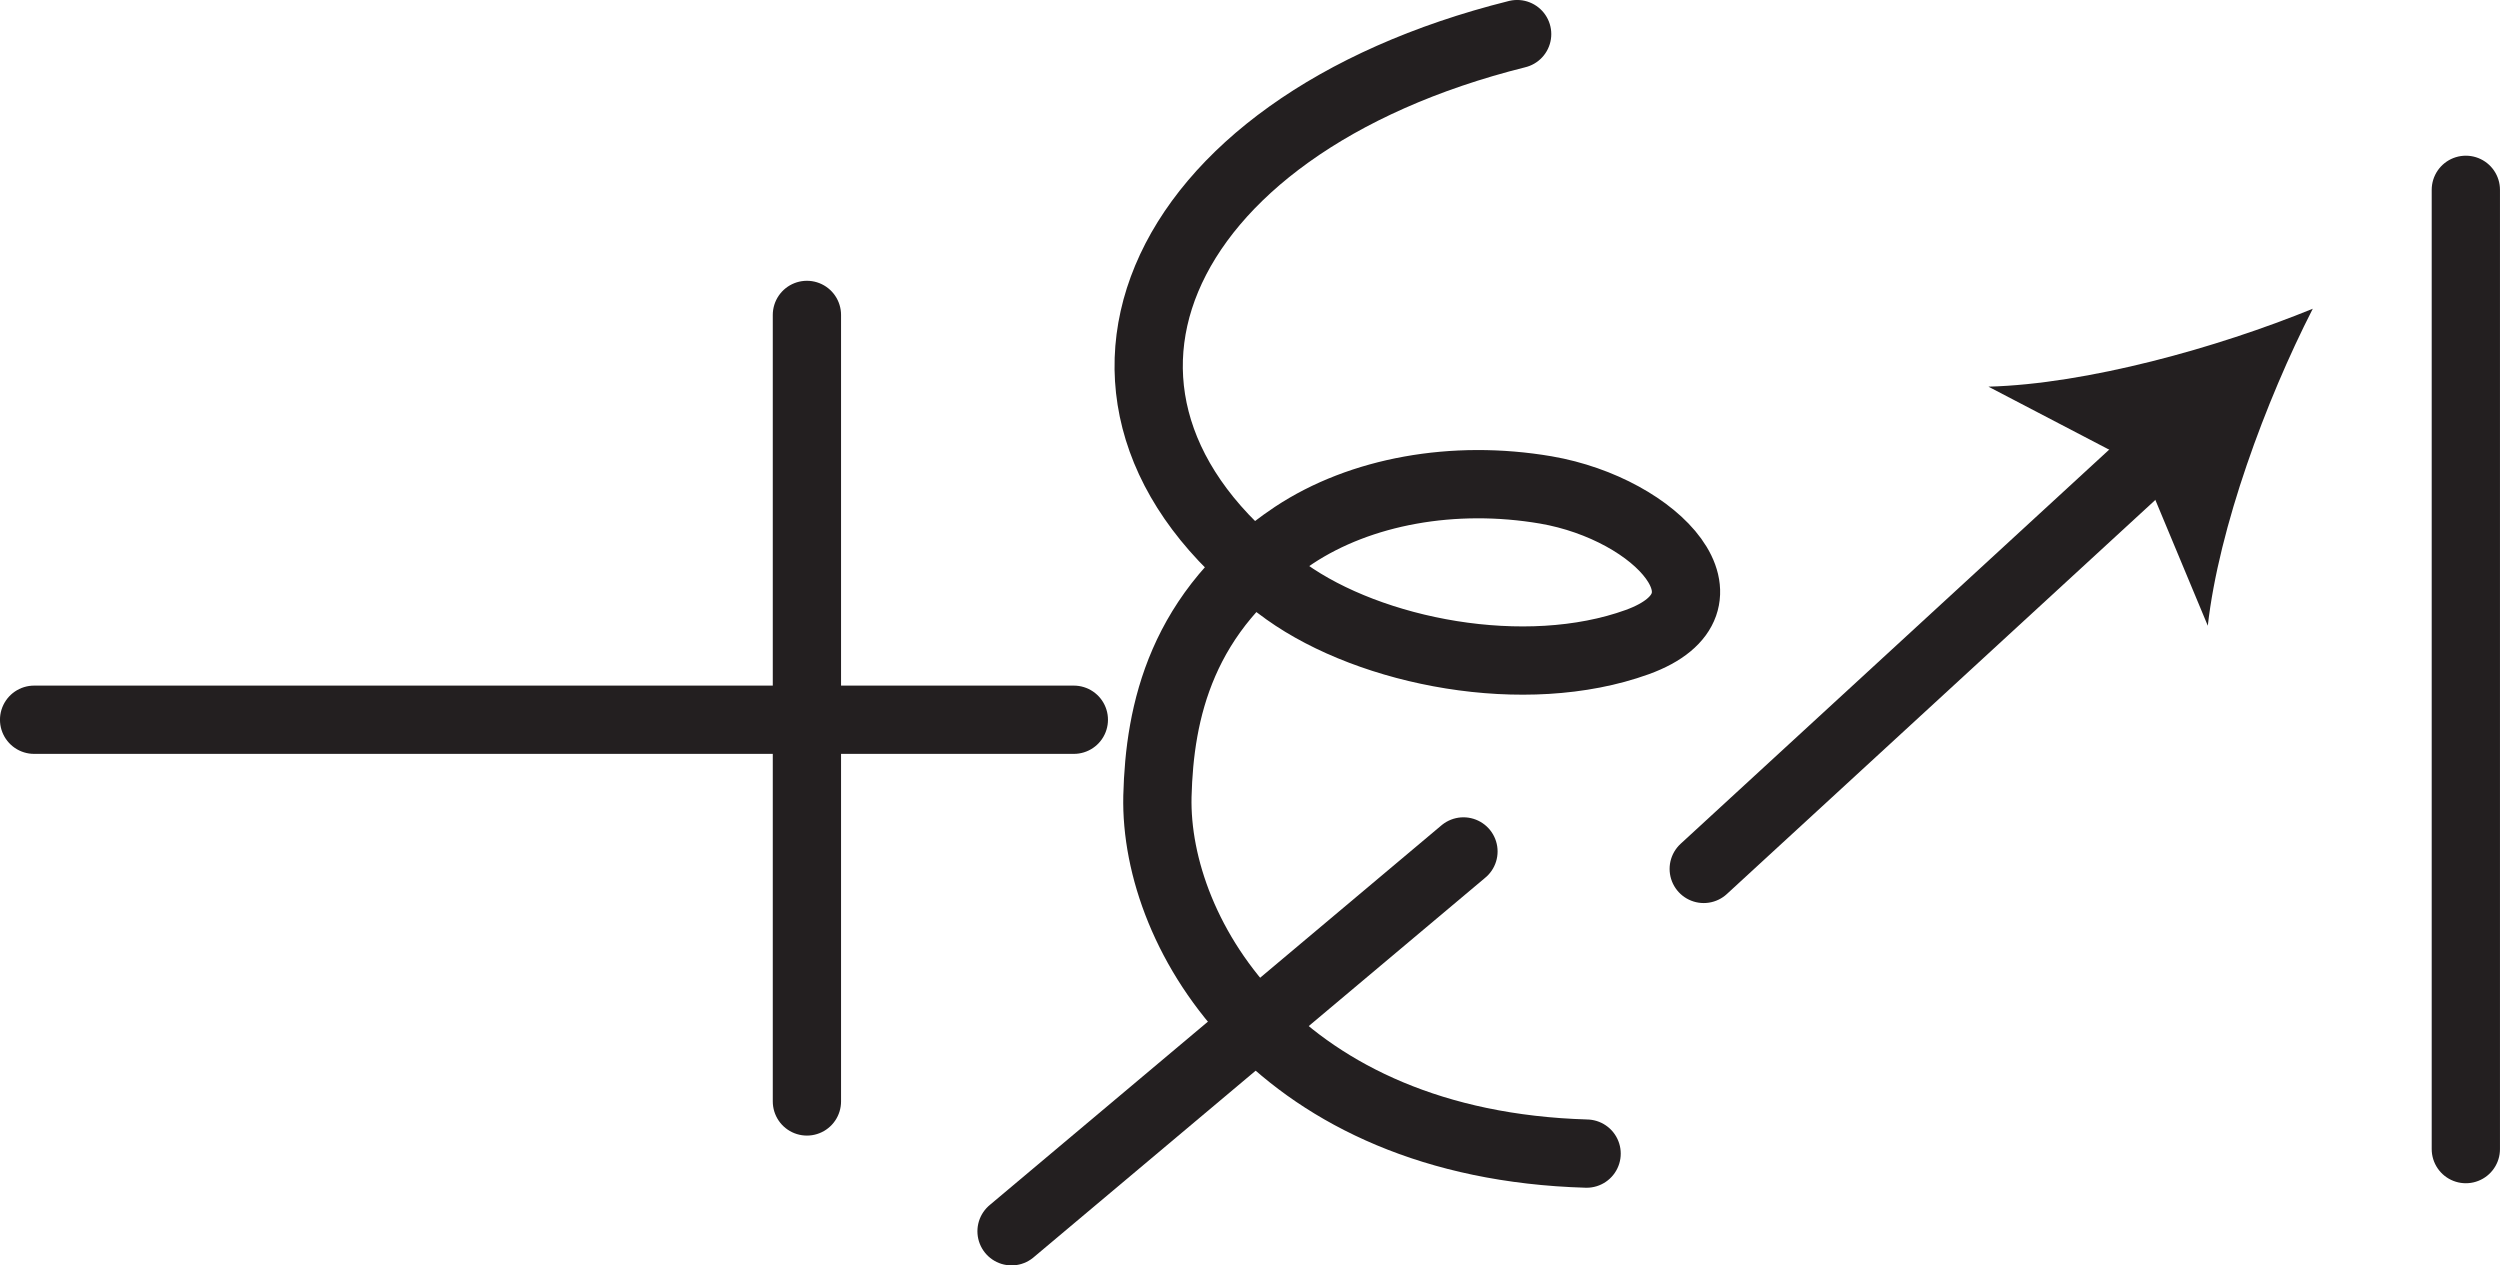 <?xml version="1.0" encoding="UTF-8" standalone="no"?>
<!-- Created with Inkscape (http://www.inkscape.org/) -->

<svg
   version="1.1"
   id="svg1"
   width="43.908"
   height="22.225"
   viewBox="0 0 43.908 22.225"
   sodipodi:docname="cell.svg"
   xmlns:inkscape="http://www.inkscape.org/namespaces/inkscape"
   xmlns:sodipodi="http://sodipodi.sourceforge.net/DTD/sodipodi-0.dtd"
   xmlns="http://www.w3.org/2000/svg"
   xmlns:svg="http://www.w3.org/2000/svg">
  <sodipodi:namedview
     id="namedview1"
     pagecolor="#ffffff"
     bordercolor="#000000"
     borderopacity="0.25"
     inkscape:showpageshadow="2"
     inkscape:pageopacity="0.0"
     inkscape:pagecheckerboard="0"
     inkscape:deskcolor="#d1d1d1">
    <inkscape:page
       x="1.8820774e-08"
       y="2.2726266e-07"
       inkscape:label="1"
       id="page1"
       width="43.908"
       height="22.225"
       margin="0"
       bleed="0" />
  </sodipodi:namedview>
  <defs
     id="defs1" />
  <path
     style="fill:none;stroke:#231f20;stroke-width:1.199;stroke-linecap:round;stroke-linejoin:miter;stroke-miterlimit:4;stroke-dasharray:none;stroke-opacity:1"
     d="M 0.599,12.641 H 18.86"
     id="path1135" />
  <path
     style="fill:none;stroke:#231f20;stroke-width:1.199;stroke-linecap:round;stroke-linejoin:miter;stroke-miterlimit:4;stroke-dasharray:none;stroke-opacity:1"
     d="M 14.172,5.531 V 19.345"
     id="path1137" />
  <path
     style="fill:none;stroke:#231f20;stroke-width:1.199;stroke-linecap:round;stroke-linejoin:round;stroke-miterlimit:4;stroke-dasharray:none;stroke-opacity:1"
     d="m 29.923,15.261 8.036,-7.391"
     id="path1138" />
  <path
     style="fill:#231f20;fill-opacity:1;fill-rule:nonzero;stroke:none"
     d="m 40.62,5.422 c -0.828,1.62 -1.65,3.844 -1.844,5.568 l -1.166,-2.797 -2.687,-1.402 c 1.728,-0.046 4.015,-0.681 5.697,-1.369"
     id="path1139" />
  <path
     style="fill:none;stroke:#231f20;stroke-width:1.199;stroke-linecap:round;stroke-linejoin:round;stroke-miterlimit:4;stroke-dasharray:none;stroke-opacity:1"
     d="m 26.646,0.599 c -6.484,1.62 -8.578,6.568 -4.056,9.792 1.489,1.063 4.192,1.599 6.166,0.886 1.88,-0.683 0.354,-2.334 -1.605,-2.672 -1.619,-0.276 -3.255,0.02 -4.427,0.796 -1.989,1.329 -2.358,3.105 -2.396,4.584 -0.057,2.453 2.152,6.12 7.538,6.276"
     id="path1140" />
  <path
     style="fill:none;stroke:#231f20;stroke-width:1.199;stroke-linecap:round;stroke-linejoin:round;stroke-miterlimit:4;stroke-dasharray:none;stroke-opacity:1"
     d="m 17.766,21.625 7.937,-6.671"
     id="path1141" />
  <path
     style="fill:none;stroke:#231f20;stroke-width:1.199;stroke-linecap:round;stroke-linejoin:round;stroke-miterlimit:4;stroke-dasharray:none;stroke-opacity:1"
     d="M 43.308,20.182 V 3.334"
     id="path1142" />
</svg>
